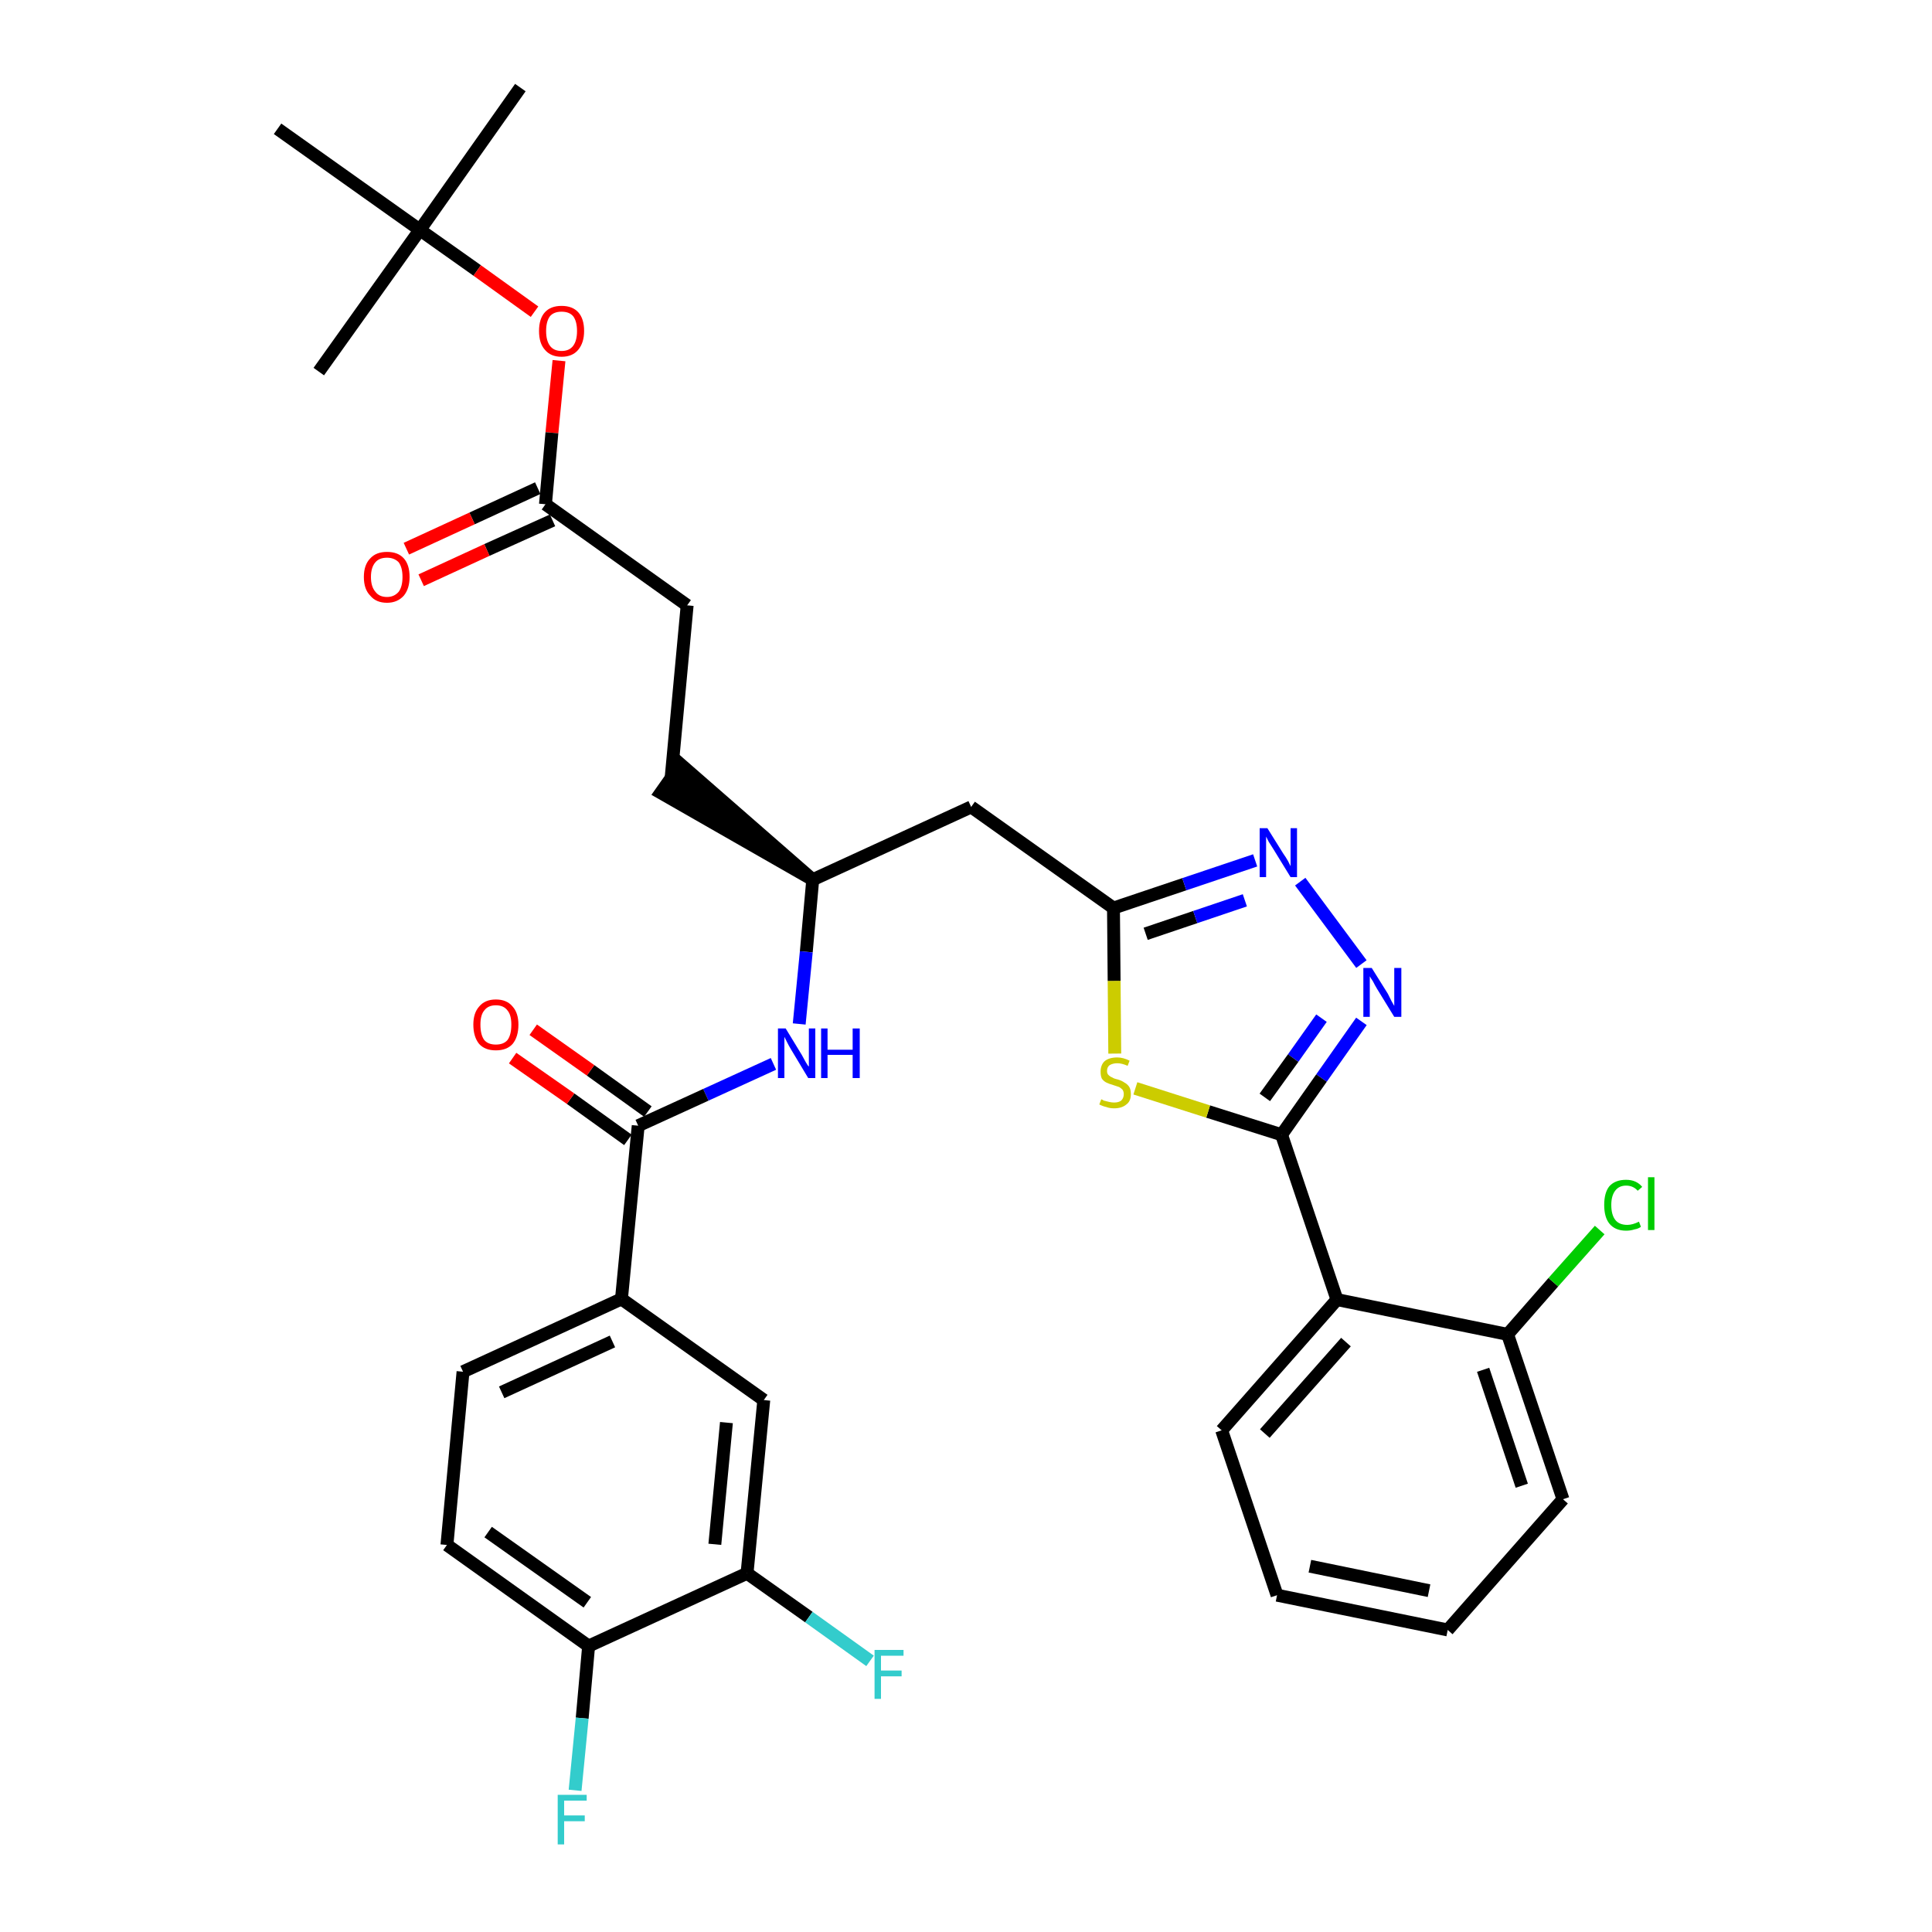 <?xml version='1.0' encoding='iso-8859-1'?>
<svg version='1.1' baseProfile='full'
              xmlns='http://www.w3.org/2000/svg'
                      xmlns:rdkit='http://www.rdkit.org/xml'
                      xmlns:xlink='http://www.w3.org/1999/xlink'
                  xml:space='preserve'
width='300px' height='300px' viewBox='0 0 300 300'>
<!-- END OF HEADER -->
<path class='bond-0 atom-0 atom-1' d='M 80.8,13.6 L 65.2,35.7' style='fill:none;fill-rule:evenodd;stroke:#000000;stroke-width:2.0px;stroke-linecap:butt;stroke-linejoin:miter;stroke-opacity:1' />
<path class='bond-1 atom-1 atom-2' d='M 65.2,35.7 L 49.5,57.7' style='fill:none;fill-rule:evenodd;stroke:#000000;stroke-width:2.0px;stroke-linecap:butt;stroke-linejoin:miter;stroke-opacity:1' />
<path class='bond-2 atom-1 atom-3' d='M 65.2,35.7 L 43.1,20.0' style='fill:none;fill-rule:evenodd;stroke:#000000;stroke-width:2.0px;stroke-linecap:butt;stroke-linejoin:miter;stroke-opacity:1' />
<path class='bond-3 atom-1 atom-4' d='M 65.2,35.7 L 74.1,42.0' style='fill:none;fill-rule:evenodd;stroke:#000000;stroke-width:2.0px;stroke-linecap:butt;stroke-linejoin:miter;stroke-opacity:1' />
<path class='bond-3 atom-1 atom-4' d='M 74.1,42.0 L 83.0,48.4' style='fill:none;fill-rule:evenodd;stroke:#FF0000;stroke-width:2.0px;stroke-linecap:butt;stroke-linejoin:miter;stroke-opacity:1' />
<path class='bond-4 atom-4 atom-5' d='M 86.8,56.0 L 85.7,67.2' style='fill:none;fill-rule:evenodd;stroke:#FF0000;stroke-width:2.0px;stroke-linecap:butt;stroke-linejoin:miter;stroke-opacity:1' />
<path class='bond-4 atom-4 atom-5' d='M 85.7,67.2 L 84.7,78.3' style='fill:none;fill-rule:evenodd;stroke:#000000;stroke-width:2.0px;stroke-linecap:butt;stroke-linejoin:miter;stroke-opacity:1' />
<path class='bond-5 atom-5 atom-6' d='M 83.5,75.8 L 73.3,80.5' style='fill:none;fill-rule:evenodd;stroke:#000000;stroke-width:2.0px;stroke-linecap:butt;stroke-linejoin:miter;stroke-opacity:1' />
<path class='bond-5 atom-5 atom-6' d='M 73.3,80.5 L 63.1,85.2' style='fill:none;fill-rule:evenodd;stroke:#FF0000;stroke-width:2.0px;stroke-linecap:butt;stroke-linejoin:miter;stroke-opacity:1' />
<path class='bond-5 atom-5 atom-6' d='M 85.8,80.8 L 75.6,85.4' style='fill:none;fill-rule:evenodd;stroke:#000000;stroke-width:2.0px;stroke-linecap:butt;stroke-linejoin:miter;stroke-opacity:1' />
<path class='bond-5 atom-5 atom-6' d='M 75.6,85.4 L 65.4,90.1' style='fill:none;fill-rule:evenodd;stroke:#FF0000;stroke-width:2.0px;stroke-linecap:butt;stroke-linejoin:miter;stroke-opacity:1' />
<path class='bond-6 atom-5 atom-7' d='M 84.7,78.3 L 106.7,94.0' style='fill:none;fill-rule:evenodd;stroke:#000000;stroke-width:2.0px;stroke-linecap:butt;stroke-linejoin:miter;stroke-opacity:1' />
<path class='bond-7 atom-7 atom-8' d='M 106.7,94.0 L 104.2,120.9' style='fill:none;fill-rule:evenodd;stroke:#000000;stroke-width:2.0px;stroke-linecap:butt;stroke-linejoin:miter;stroke-opacity:1' />
<path class='bond-8 atom-9 atom-8' d='M 126.2,136.6 L 105.7,118.7 L 102.6,123.1 Z' style='fill:#000000;fill-rule:evenodd;fill-opacity:1;stroke:#000000;stroke-width:2.0px;stroke-linecap:butt;stroke-linejoin:miter;stroke-opacity:1;' />
<path class='bond-9 atom-9 atom-10' d='M 126.2,136.6 L 150.8,125.3' style='fill:none;fill-rule:evenodd;stroke:#000000;stroke-width:2.0px;stroke-linecap:butt;stroke-linejoin:miter;stroke-opacity:1' />
<path class='bond-22 atom-9 atom-23' d='M 126.2,136.6 L 125.2,147.8' style='fill:none;fill-rule:evenodd;stroke:#000000;stroke-width:2.0px;stroke-linecap:butt;stroke-linejoin:miter;stroke-opacity:1' />
<path class='bond-22 atom-9 atom-23' d='M 125.2,147.8 L 124.1,159.0' style='fill:none;fill-rule:evenodd;stroke:#0000FF;stroke-width:2.0px;stroke-linecap:butt;stroke-linejoin:miter;stroke-opacity:1' />
<path class='bond-10 atom-10 atom-11' d='M 150.8,125.3 L 172.9,141.0' style='fill:none;fill-rule:evenodd;stroke:#000000;stroke-width:2.0px;stroke-linecap:butt;stroke-linejoin:miter;stroke-opacity:1' />
<path class='bond-11 atom-11 atom-12' d='M 172.9,141.0 L 183.9,137.3' style='fill:none;fill-rule:evenodd;stroke:#000000;stroke-width:2.0px;stroke-linecap:butt;stroke-linejoin:miter;stroke-opacity:1' />
<path class='bond-11 atom-11 atom-12' d='M 183.9,137.3 L 194.9,133.6' style='fill:none;fill-rule:evenodd;stroke:#0000FF;stroke-width:2.0px;stroke-linecap:butt;stroke-linejoin:miter;stroke-opacity:1' />
<path class='bond-11 atom-11 atom-12' d='M 177.9,145.0 L 185.6,142.4' style='fill:none;fill-rule:evenodd;stroke:#000000;stroke-width:2.0px;stroke-linecap:butt;stroke-linejoin:miter;stroke-opacity:1' />
<path class='bond-11 atom-11 atom-12' d='M 185.6,142.4 L 193.3,139.8' style='fill:none;fill-rule:evenodd;stroke:#0000FF;stroke-width:2.0px;stroke-linecap:butt;stroke-linejoin:miter;stroke-opacity:1' />
<path class='bond-33 atom-22 atom-11' d='M 173.1,163.6 L 173.0,152.3' style='fill:none;fill-rule:evenodd;stroke:#CCCC00;stroke-width:2.0px;stroke-linecap:butt;stroke-linejoin:miter;stroke-opacity:1' />
<path class='bond-33 atom-22 atom-11' d='M 173.0,152.3 L 172.9,141.0' style='fill:none;fill-rule:evenodd;stroke:#000000;stroke-width:2.0px;stroke-linecap:butt;stroke-linejoin:miter;stroke-opacity:1' />
<path class='bond-12 atom-12 atom-13' d='M 201.9,136.9 L 211.4,149.7' style='fill:none;fill-rule:evenodd;stroke:#0000FF;stroke-width:2.0px;stroke-linecap:butt;stroke-linejoin:miter;stroke-opacity:1' />
<path class='bond-13 atom-13 atom-14' d='M 211.4,158.6 L 205.2,167.4' style='fill:none;fill-rule:evenodd;stroke:#0000FF;stroke-width:2.0px;stroke-linecap:butt;stroke-linejoin:miter;stroke-opacity:1' />
<path class='bond-13 atom-13 atom-14' d='M 205.2,167.4 L 199.0,176.2' style='fill:none;fill-rule:evenodd;stroke:#000000;stroke-width:2.0px;stroke-linecap:butt;stroke-linejoin:miter;stroke-opacity:1' />
<path class='bond-13 atom-13 atom-14' d='M 205.2,158.1 L 200.8,164.3' style='fill:none;fill-rule:evenodd;stroke:#0000FF;stroke-width:2.0px;stroke-linecap:butt;stroke-linejoin:miter;stroke-opacity:1' />
<path class='bond-13 atom-13 atom-14' d='M 200.8,164.3 L 196.4,170.4' style='fill:none;fill-rule:evenodd;stroke:#000000;stroke-width:2.0px;stroke-linecap:butt;stroke-linejoin:miter;stroke-opacity:1' />
<path class='bond-14 atom-14 atom-15' d='M 199.0,176.2 L 207.6,201.8' style='fill:none;fill-rule:evenodd;stroke:#000000;stroke-width:2.0px;stroke-linecap:butt;stroke-linejoin:miter;stroke-opacity:1' />
<path class='bond-21 atom-14 atom-22' d='M 199.0,176.2 L 187.6,172.6' style='fill:none;fill-rule:evenodd;stroke:#000000;stroke-width:2.0px;stroke-linecap:butt;stroke-linejoin:miter;stroke-opacity:1' />
<path class='bond-21 atom-14 atom-22' d='M 187.6,172.6 L 176.3,169.0' style='fill:none;fill-rule:evenodd;stroke:#CCCC00;stroke-width:2.0px;stroke-linecap:butt;stroke-linejoin:miter;stroke-opacity:1' />
<path class='bond-15 atom-15 atom-16' d='M 207.6,201.8 L 189.7,222.1' style='fill:none;fill-rule:evenodd;stroke:#000000;stroke-width:2.0px;stroke-linecap:butt;stroke-linejoin:miter;stroke-opacity:1' />
<path class='bond-15 atom-15 atom-16' d='M 209.0,208.4 L 196.4,222.6' style='fill:none;fill-rule:evenodd;stroke:#000000;stroke-width:2.0px;stroke-linecap:butt;stroke-linejoin:miter;stroke-opacity:1' />
<path class='bond-35 atom-20 atom-15' d='M 234.1,207.2 L 207.6,201.8' style='fill:none;fill-rule:evenodd;stroke:#000000;stroke-width:2.0px;stroke-linecap:butt;stroke-linejoin:miter;stroke-opacity:1' />
<path class='bond-16 atom-16 atom-17' d='M 189.7,222.1 L 198.3,247.7' style='fill:none;fill-rule:evenodd;stroke:#000000;stroke-width:2.0px;stroke-linecap:butt;stroke-linejoin:miter;stroke-opacity:1' />
<path class='bond-17 atom-17 atom-18' d='M 198.3,247.7 L 224.8,253.1' style='fill:none;fill-rule:evenodd;stroke:#000000;stroke-width:2.0px;stroke-linecap:butt;stroke-linejoin:miter;stroke-opacity:1' />
<path class='bond-17 atom-17 atom-18' d='M 203.4,243.2 L 221.9,247.0' style='fill:none;fill-rule:evenodd;stroke:#000000;stroke-width:2.0px;stroke-linecap:butt;stroke-linejoin:miter;stroke-opacity:1' />
<path class='bond-18 atom-18 atom-19' d='M 224.8,253.1 L 242.7,232.8' style='fill:none;fill-rule:evenodd;stroke:#000000;stroke-width:2.0px;stroke-linecap:butt;stroke-linejoin:miter;stroke-opacity:1' />
<path class='bond-19 atom-19 atom-20' d='M 242.7,232.8 L 234.1,207.2' style='fill:none;fill-rule:evenodd;stroke:#000000;stroke-width:2.0px;stroke-linecap:butt;stroke-linejoin:miter;stroke-opacity:1' />
<path class='bond-19 atom-19 atom-20' d='M 236.3,230.7 L 230.3,212.7' style='fill:none;fill-rule:evenodd;stroke:#000000;stroke-width:2.0px;stroke-linecap:butt;stroke-linejoin:miter;stroke-opacity:1' />
<path class='bond-20 atom-20 atom-21' d='M 234.1,207.2 L 241.2,199.1' style='fill:none;fill-rule:evenodd;stroke:#000000;stroke-width:2.0px;stroke-linecap:butt;stroke-linejoin:miter;stroke-opacity:1' />
<path class='bond-20 atom-20 atom-21' d='M 241.2,199.1 L 248.4,191.0' style='fill:none;fill-rule:evenodd;stroke:#00CC00;stroke-width:2.0px;stroke-linecap:butt;stroke-linejoin:miter;stroke-opacity:1' />
<path class='bond-23 atom-23 atom-24' d='M 120.1,165.2 L 109.6,170.0' style='fill:none;fill-rule:evenodd;stroke:#0000FF;stroke-width:2.0px;stroke-linecap:butt;stroke-linejoin:miter;stroke-opacity:1' />
<path class='bond-23 atom-23 atom-24' d='M 109.6,170.0 L 99.1,174.8' style='fill:none;fill-rule:evenodd;stroke:#000000;stroke-width:2.0px;stroke-linecap:butt;stroke-linejoin:miter;stroke-opacity:1' />
<path class='bond-24 atom-24 atom-25' d='M 100.6,172.6 L 91.7,166.2' style='fill:none;fill-rule:evenodd;stroke:#000000;stroke-width:2.0px;stroke-linecap:butt;stroke-linejoin:miter;stroke-opacity:1' />
<path class='bond-24 atom-24 atom-25' d='M 91.7,166.2 L 82.8,159.9' style='fill:none;fill-rule:evenodd;stroke:#FF0000;stroke-width:2.0px;stroke-linecap:butt;stroke-linejoin:miter;stroke-opacity:1' />
<path class='bond-24 atom-24 atom-25' d='M 97.5,177.0 L 88.6,170.6' style='fill:none;fill-rule:evenodd;stroke:#000000;stroke-width:2.0px;stroke-linecap:butt;stroke-linejoin:miter;stroke-opacity:1' />
<path class='bond-24 atom-24 atom-25' d='M 88.6,170.6 L 79.6,164.3' style='fill:none;fill-rule:evenodd;stroke:#FF0000;stroke-width:2.0px;stroke-linecap:butt;stroke-linejoin:miter;stroke-opacity:1' />
<path class='bond-25 atom-24 atom-26' d='M 99.1,174.8 L 96.5,201.7' style='fill:none;fill-rule:evenodd;stroke:#000000;stroke-width:2.0px;stroke-linecap:butt;stroke-linejoin:miter;stroke-opacity:1' />
<path class='bond-26 atom-26 atom-27' d='M 96.5,201.7 L 71.9,213.0' style='fill:none;fill-rule:evenodd;stroke:#000000;stroke-width:2.0px;stroke-linecap:butt;stroke-linejoin:miter;stroke-opacity:1' />
<path class='bond-26 atom-26 atom-27' d='M 95.1,208.3 L 77.9,216.2' style='fill:none;fill-rule:evenodd;stroke:#000000;stroke-width:2.0px;stroke-linecap:butt;stroke-linejoin:miter;stroke-opacity:1' />
<path class='bond-34 atom-33 atom-26' d='M 118.6,217.4 L 96.5,201.7' style='fill:none;fill-rule:evenodd;stroke:#000000;stroke-width:2.0px;stroke-linecap:butt;stroke-linejoin:miter;stroke-opacity:1' />
<path class='bond-27 atom-27 atom-28' d='M 71.9,213.0 L 69.4,239.9' style='fill:none;fill-rule:evenodd;stroke:#000000;stroke-width:2.0px;stroke-linecap:butt;stroke-linejoin:miter;stroke-opacity:1' />
<path class='bond-28 atom-28 atom-29' d='M 69.4,239.9 L 91.4,255.6' style='fill:none;fill-rule:evenodd;stroke:#000000;stroke-width:2.0px;stroke-linecap:butt;stroke-linejoin:miter;stroke-opacity:1' />
<path class='bond-28 atom-28 atom-29' d='M 75.8,237.9 L 91.2,248.8' style='fill:none;fill-rule:evenodd;stroke:#000000;stroke-width:2.0px;stroke-linecap:butt;stroke-linejoin:miter;stroke-opacity:1' />
<path class='bond-29 atom-29 atom-30' d='M 91.4,255.6 L 90.4,266.8' style='fill:none;fill-rule:evenodd;stroke:#000000;stroke-width:2.0px;stroke-linecap:butt;stroke-linejoin:miter;stroke-opacity:1' />
<path class='bond-29 atom-29 atom-30' d='M 90.4,266.8 L 89.3,278.0' style='fill:none;fill-rule:evenodd;stroke:#33CCCC;stroke-width:2.0px;stroke-linecap:butt;stroke-linejoin:miter;stroke-opacity:1' />
<path class='bond-30 atom-29 atom-31' d='M 91.4,255.6 L 116.0,244.3' style='fill:none;fill-rule:evenodd;stroke:#000000;stroke-width:2.0px;stroke-linecap:butt;stroke-linejoin:miter;stroke-opacity:1' />
<path class='bond-31 atom-31 atom-32' d='M 116.0,244.3 L 125.6,251.1' style='fill:none;fill-rule:evenodd;stroke:#000000;stroke-width:2.0px;stroke-linecap:butt;stroke-linejoin:miter;stroke-opacity:1' />
<path class='bond-31 atom-31 atom-32' d='M 125.6,251.1 L 135.1,257.9' style='fill:none;fill-rule:evenodd;stroke:#33CCCC;stroke-width:2.0px;stroke-linecap:butt;stroke-linejoin:miter;stroke-opacity:1' />
<path class='bond-32 atom-31 atom-33' d='M 116.0,244.3 L 118.6,217.4' style='fill:none;fill-rule:evenodd;stroke:#000000;stroke-width:2.0px;stroke-linecap:butt;stroke-linejoin:miter;stroke-opacity:1' />
<path class='bond-32 atom-31 atom-33' d='M 111.0,239.8 L 112.8,220.9' style='fill:none;fill-rule:evenodd;stroke:#000000;stroke-width:2.0px;stroke-linecap:butt;stroke-linejoin:miter;stroke-opacity:1' />
<path  class='atom-4' d='M 83.7 51.4
Q 83.7 49.5, 84.6 48.5
Q 85.5 47.5, 87.2 47.5
Q 88.9 47.5, 89.8 48.5
Q 90.7 49.5, 90.7 51.4
Q 90.7 53.2, 89.8 54.3
Q 88.9 55.4, 87.2 55.4
Q 85.5 55.4, 84.6 54.3
Q 83.7 53.3, 83.7 51.4
M 87.2 54.5
Q 88.4 54.5, 89.0 53.7
Q 89.6 52.9, 89.6 51.4
Q 89.6 49.9, 89.0 49.1
Q 88.4 48.4, 87.2 48.4
Q 86.0 48.4, 85.4 49.1
Q 84.8 49.9, 84.8 51.4
Q 84.8 52.9, 85.4 53.7
Q 86.0 54.5, 87.2 54.5
' fill='#FF0000'/>
<path  class='atom-6' d='M 56.5 89.6
Q 56.5 87.7, 57.5 86.7
Q 58.4 85.7, 60.1 85.7
Q 61.8 85.7, 62.7 86.7
Q 63.6 87.7, 63.6 89.6
Q 63.6 91.4, 62.7 92.5
Q 61.7 93.6, 60.1 93.6
Q 58.4 93.6, 57.5 92.5
Q 56.5 91.5, 56.5 89.6
M 60.1 92.7
Q 61.2 92.7, 61.9 91.9
Q 62.5 91.1, 62.5 89.6
Q 62.5 88.1, 61.9 87.3
Q 61.2 86.6, 60.1 86.6
Q 58.9 86.6, 58.3 87.3
Q 57.6 88.1, 57.6 89.6
Q 57.6 91.1, 58.3 91.9
Q 58.9 92.7, 60.1 92.7
' fill='#FF0000'/>
<path  class='atom-12' d='M 196.8 128.6
L 199.3 132.6
Q 199.6 133.0, 200.0 133.7
Q 200.4 134.5, 200.4 134.5
L 200.4 128.6
L 201.4 128.6
L 201.4 136.2
L 200.4 136.2
L 197.7 131.8
Q 197.4 131.3, 197.0 130.7
Q 196.7 130.1, 196.6 129.9
L 196.6 136.2
L 195.6 136.2
L 195.6 128.6
L 196.8 128.6
' fill='#0000FF'/>
<path  class='atom-13' d='M 213.0 150.3
L 215.5 154.3
Q 215.7 154.7, 216.1 155.5
Q 216.5 156.2, 216.5 156.2
L 216.5 150.3
L 217.6 150.3
L 217.6 157.9
L 216.5 157.9
L 213.8 153.5
Q 213.5 153.0, 213.2 152.4
Q 212.8 151.8, 212.7 151.6
L 212.7 157.9
L 211.7 157.9
L 211.7 150.3
L 213.0 150.3
' fill='#0000FF'/>
<path  class='atom-21' d='M 249.1 187.1
Q 249.1 185.2, 249.9 184.2
Q 250.8 183.2, 252.5 183.2
Q 254.1 183.2, 255.0 184.3
L 254.3 184.9
Q 253.6 184.1, 252.5 184.1
Q 251.4 184.1, 250.8 184.9
Q 250.2 185.7, 250.2 187.1
Q 250.2 188.6, 250.8 189.4
Q 251.4 190.2, 252.7 190.2
Q 253.5 190.2, 254.5 189.7
L 254.8 190.5
Q 254.4 190.8, 253.8 190.9
Q 253.2 191.1, 252.5 191.1
Q 250.8 191.1, 249.9 190.0
Q 249.1 189.0, 249.1 187.1
' fill='#00CC00'/>
<path  class='atom-21' d='M 255.9 182.8
L 256.9 182.8
L 256.9 191.0
L 255.9 191.0
L 255.9 182.8
' fill='#00CC00'/>
<path  class='atom-22' d='M 171.0 170.7
Q 171.1 170.7, 171.4 170.9
Q 171.8 171.0, 172.2 171.1
Q 172.6 171.2, 173.0 171.2
Q 173.7 171.2, 174.1 170.9
Q 174.5 170.5, 174.5 169.9
Q 174.5 169.5, 174.3 169.2
Q 174.1 169.0, 173.8 168.8
Q 173.5 168.7, 172.9 168.5
Q 172.2 168.3, 171.8 168.1
Q 171.4 167.9, 171.1 167.5
Q 170.9 167.1, 170.9 166.4
Q 170.9 165.4, 171.5 164.8
Q 172.2 164.2, 173.5 164.2
Q 174.4 164.2, 175.4 164.7
L 175.1 165.5
Q 174.2 165.1, 173.5 165.1
Q 172.8 165.1, 172.3 165.4
Q 171.9 165.7, 171.9 166.3
Q 171.9 166.7, 172.1 166.9
Q 172.4 167.2, 172.7 167.3
Q 173.0 167.5, 173.5 167.6
Q 174.2 167.8, 174.6 168.1
Q 175.0 168.3, 175.3 168.7
Q 175.6 169.1, 175.6 169.9
Q 175.6 171.0, 174.9 171.5
Q 174.2 172.1, 173.0 172.1
Q 172.3 172.1, 171.8 171.9
Q 171.3 171.8, 170.7 171.5
L 171.0 170.7
' fill='#CCCC00'/>
<path  class='atom-23' d='M 122.0 159.7
L 124.5 163.8
Q 124.7 164.2, 125.1 164.9
Q 125.5 165.6, 125.6 165.6
L 125.6 159.7
L 126.6 159.7
L 126.6 167.4
L 125.5 167.4
L 122.8 162.9
Q 122.5 162.4, 122.2 161.8
Q 121.9 161.2, 121.8 161.0
L 121.8 167.4
L 120.8 167.4
L 120.8 159.7
L 122.0 159.7
' fill='#0000FF'/>
<path  class='atom-23' d='M 127.5 159.7
L 128.5 159.7
L 128.5 163.0
L 132.4 163.0
L 132.4 159.7
L 133.5 159.7
L 133.5 167.4
L 132.4 167.4
L 132.4 163.8
L 128.5 163.8
L 128.5 167.4
L 127.5 167.4
L 127.5 159.7
' fill='#0000FF'/>
<path  class='atom-25' d='M 73.5 159.1
Q 73.5 157.3, 74.4 156.3
Q 75.3 155.2, 77.0 155.2
Q 78.7 155.2, 79.6 156.3
Q 80.5 157.3, 80.5 159.1
Q 80.5 161.0, 79.6 162.1
Q 78.7 163.1, 77.0 163.1
Q 75.3 163.1, 74.4 162.1
Q 73.5 161.0, 73.5 159.1
M 77.0 162.2
Q 78.2 162.2, 78.8 161.5
Q 79.4 160.7, 79.4 159.1
Q 79.4 157.6, 78.8 156.9
Q 78.2 156.1, 77.0 156.1
Q 75.8 156.1, 75.2 156.9
Q 74.6 157.6, 74.6 159.1
Q 74.6 160.7, 75.2 161.5
Q 75.8 162.2, 77.0 162.2
' fill='#FF0000'/>
<path  class='atom-30' d='M 86.6 278.7
L 91.1 278.7
L 91.1 279.6
L 87.6 279.6
L 87.6 281.9
L 90.8 281.9
L 90.8 282.8
L 87.6 282.8
L 87.6 286.4
L 86.6 286.4
L 86.6 278.7
' fill='#33CCCC'/>
<path  class='atom-32' d='M 135.8 256.2
L 140.3 256.2
L 140.3 257.1
L 136.8 257.1
L 136.8 259.4
L 140.0 259.4
L 140.0 260.3
L 136.8 260.3
L 136.8 263.8
L 135.8 263.8
L 135.8 256.2
' fill='#33CCCC'/>
</svg>
